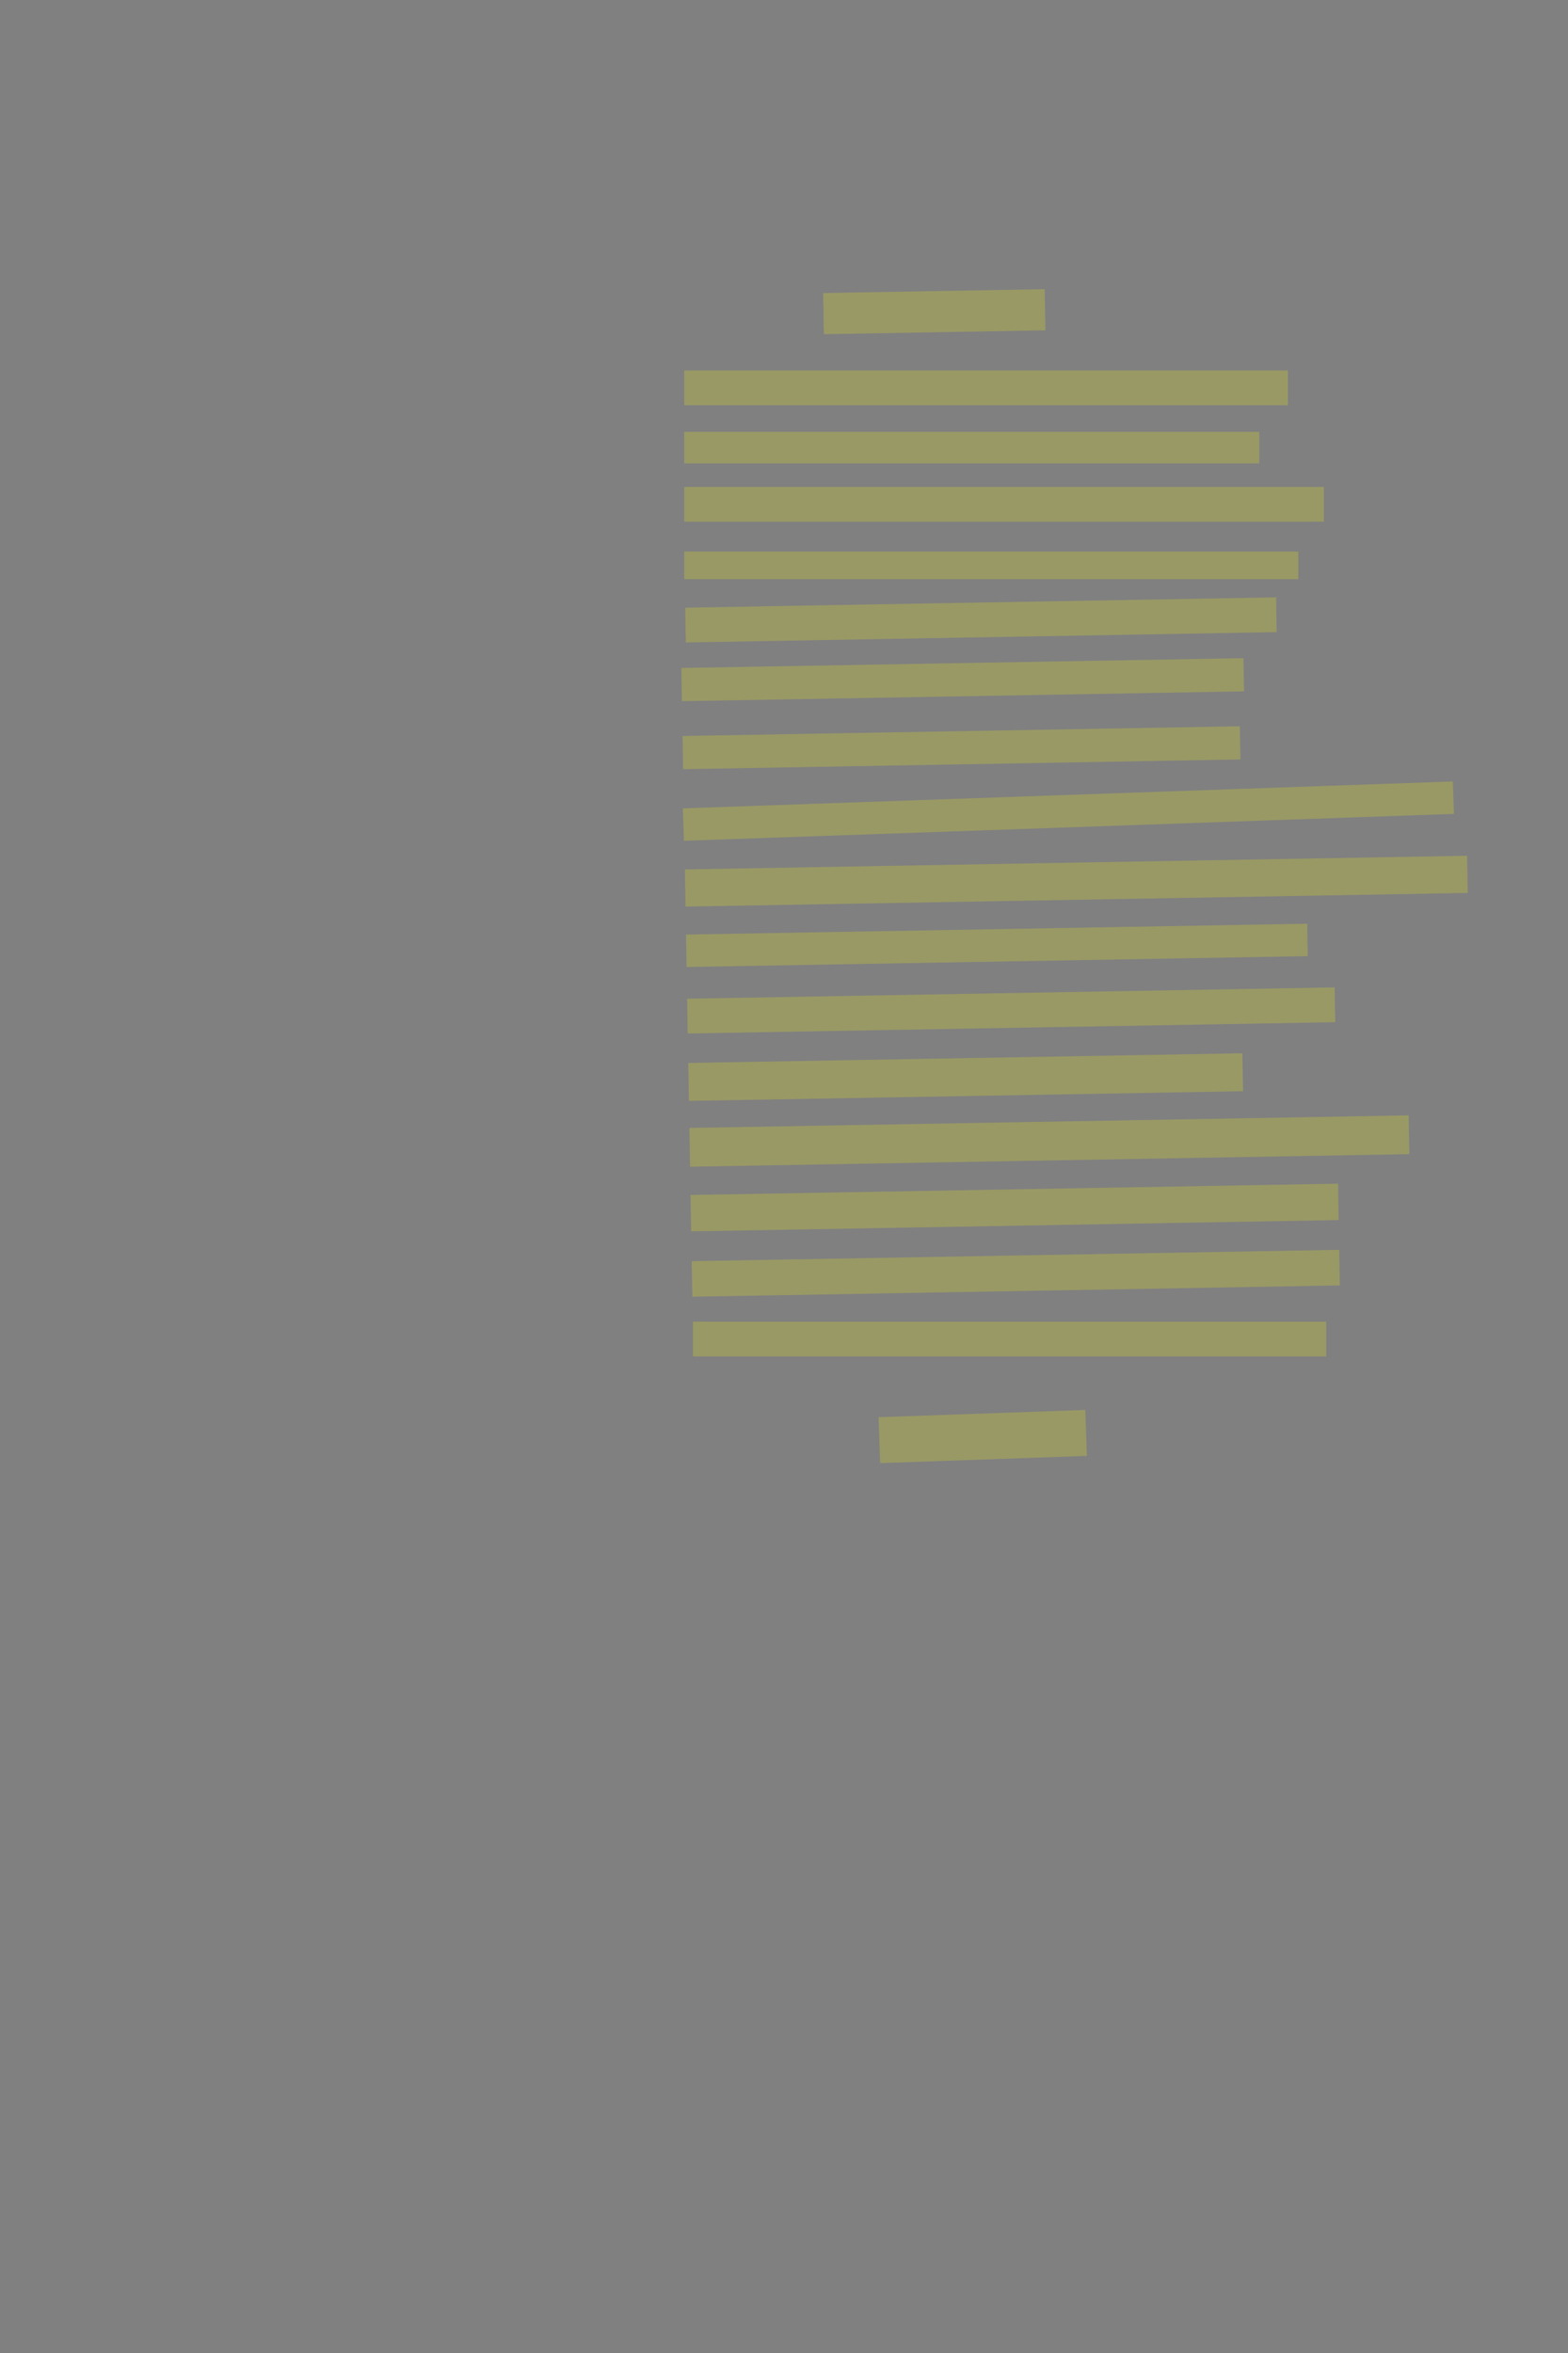 <?xml version="1.0" encoding="UTF-8" standalone="no"?><svg xmlns="http://www.w3.org/2000/svg" xmlns:xlink="http://www.w3.org/1999/xlink" height="6144" width="4096">
 <rect width="100%" height="100%" fill="#808080" stroke="none"/>
 <g>
  <title>Layer 1</title>
  <rect class=" imageannotationLine imageannotationLinked" fill="#FFFF00" fill-opacity="0.2" height="107.502" id="svg_3" stroke="#000000" stroke-dasharray="null" stroke-linecap="null" stroke-linejoin="null" stroke-opacity="0.5" stroke-width="null" transform="rotate(-1 2440.57 813.832)" width="578.791" x="2151.177" xlink:href="#la" y="760.081"/>
  <rect class=" imageannotationLine imageannotationLinked" fill="#FFFF00" fill-opacity="0.2" height="90.838" id="svg_11" stroke="#000000" stroke-dasharray="null" stroke-linecap="null" stroke-linejoin="null" stroke-opacity="0.5" stroke-width="null" width="1577.087" x="1787.333" xlink:href="#lb" y="967.245"/>
  <rect class=" imageannotationLine imageannotationLinked" fill="#FFFF00" fill-opacity="0.2" height="82.504" id="svg_13" stroke="#000000" stroke-dasharray="null" stroke-linecap="null" stroke-linejoin="null" stroke-opacity="0.5" stroke-width="null" width="1502.087" x="1787.333" xlink:href="#lc" y="1127.662"/>
  <rect class=" imageannotationLine imageannotationLinked" fill="#FFFF00" fill-opacity="0.2" height="90.838" id="svg_15" stroke="#000000" stroke-dasharray="null" stroke-linecap="null" stroke-linejoin="null" stroke-opacity="0.5" stroke-width="null" width="1670.837" x="1787.333" xlink:href="#ld" y="1271.412"/>
  <rect class=" imageannotationLine imageannotationLinked" fill="#FFFF00" fill-opacity="0.2" height="72.088" id="svg_17" stroke="#000000" stroke-dasharray="null" stroke-linecap="null" stroke-linejoin="null" stroke-opacity="0.5" stroke-width="null" width="1604.17" x="1787.333" xlink:href="#le" y="1440.162"/>
  <rect class=" imageannotationLine imageannotationLinked" fill="#FFFF00" fill-opacity="0.2" height="90.801" id="svg_25" stroke="#000000" stroke-dasharray="null" stroke-linecap="null" stroke-linejoin="null" stroke-opacity="0.5" stroke-width="null" transform="rotate(-1 2562.46 1618.66)" width="1543.74" x="1790.588" xlink:href="#lf" y="1573.258"/>
  <rect class=" imageannotationLine imageannotationLinked" fill="#FFFF00" fill-opacity="0.2" height="86.708" id="svg_27" stroke="#000000" stroke-dasharray="null" stroke-linecap="null" stroke-linejoin="null" stroke-opacity="0.5" stroke-width="null" transform="rotate(-1 2514.8 1774.69)" width="1468.569" x="1780.515" xlink:href="#lg" y="1731.337"/>
  <rect class=" imageannotationLine imageannotationLinked" fill="#FFFF00" fill-opacity="0.2" height="86.672" id="svg_29" stroke="#000000" stroke-dasharray="null" stroke-linecap="null" stroke-linejoin="null" stroke-opacity="0.5" stroke-width="null" transform="rotate(-1 2511.62 1952.39)" width="1455.998" x="1783.616" xlink:href="#lh" y="1909.058"/>
  <rect class=" imageannotationLine imageannotationLinked" fill="#FFFF00" fill-opacity="0.2" height="84.661" id="svg_31" stroke="#000000" stroke-dasharray="null" stroke-linecap="null" stroke-linejoin="null" stroke-opacity="0.5" stroke-width="null" transform="rotate(-2 2790.88 2117.96)" width="2012.673" x="1784.538" xlink:href="#li" y="2075.635"/>
  <rect class=" imageannotationLine imageannotationLinked" fill="#FFFF00" fill-opacity="0.2" height="97.123" id="svg_33" stroke="#000000" stroke-dasharray="null" stroke-linecap="null" stroke-linejoin="null" stroke-opacity="0.5" stroke-width="null" transform="rotate(-1 2811.56 2300.88)" width="2043.627" x="1789.744" xlink:href="#lj" y="2252.322"/>
  <rect class=" imageannotationLine imageannotationLinked" fill="#FFFF00" fill-opacity="0.2" height="84.661" id="svg_35" stroke="#000000" stroke-dasharray="null" stroke-linecap="null" stroke-linejoin="null" stroke-opacity="0.5" stroke-width="null" transform="rotate(-1 2604.1 2468.45)" width="1622.931" x="1792.637" xlink:href="#lk" y="2426.121"/>
  <rect class=" imageannotationLine imageannotationLinked" fill="#FFFF00" fill-opacity="0.2" height="90.838" id="svg_37" stroke="#000000" stroke-dasharray="null" stroke-linecap="null" stroke-linejoin="null" stroke-opacity="0.5" stroke-width="null" transform="rotate(-1 2633.17 2164.33)" width="1691.67" x="1787.333" xlink:href="#ll" y="2593.081"/>
  <rect class=" imageannotationLine imageannotationLinked" fill="#FFFF00" fill-opacity="0.2" height="99.061" id="svg_39" stroke="#000000" stroke-dasharray="null" stroke-linecap="null" stroke-linejoin="null" stroke-opacity="0.5" stroke-width="null" transform="rotate(-1 2522.51 2812.41)" width="1447.775" x="1798.627" xlink:href="#lm" y="2762.879"/>
  <rect class=" imageannotationLine imageannotationLinked" fill="#FFFF00" fill-opacity="0.2" height="101.253" id="svg_41" stroke="#000000" stroke-dasharray="null" stroke-linecap="null" stroke-linejoin="null" stroke-opacity="0.5" stroke-width="null" transform="rotate(-1 2741.18 2979.42)" width="1879.214" x="1801.575" xlink:href="#ln" y="2928.794"/>
  <rect class=" imageannotationLine imageannotationLinked" fill="#FFFF00" fill-opacity="0.2" height="95.004" id="svg_43" stroke="#000000" stroke-dasharray="null" stroke-linecap="null" stroke-linejoin="null" stroke-opacity="0.5" stroke-width="null" transform="rotate(-1 2650.43 3152.99)" width="1691.67" x="1804.591" xlink:href="#lo" y="3105.487"/>
  <rect class=" imageannotationLine imageannotationLinked" fill="#FFFF00" fill-opacity="0.2" height="92.921" id="svg_45" stroke="#000000" stroke-dasharray="null" stroke-linecap="null" stroke-linejoin="null" stroke-opacity="0.5" stroke-width="null" transform="rotate(-1 2653.42 3324.7)" width="1691.67" x="1807.588" xlink:href="#lp" y="3278.242"/>
  <rect class=" imageannotationLine imageannotationLinked" fill="#FFFF00" fill-opacity="0.2" height="90.838" id="svg_47" stroke="#000000" stroke-dasharray="null" stroke-linecap="null" stroke-linejoin="null" stroke-opacity="0.5" stroke-width="null" width="1654.17" x="1810.25" xlink:href="#lq" y="3451.057"/>
  <rect class=" imageannotationLine imageannotationLinked" fill="#FFFF00" fill-opacity="0.2" height="120" id="svg_1" stroke="#000000" stroke-dasharray="null" stroke-linecap="null" stroke-linejoin="null" stroke-opacity="0.5" stroke-width="null" transform="rotate(-2, 2567.12, 3751)" width="540.417" x="2296.916" xlink:href="#lr" y="3691"/>
 </g>

</svg>